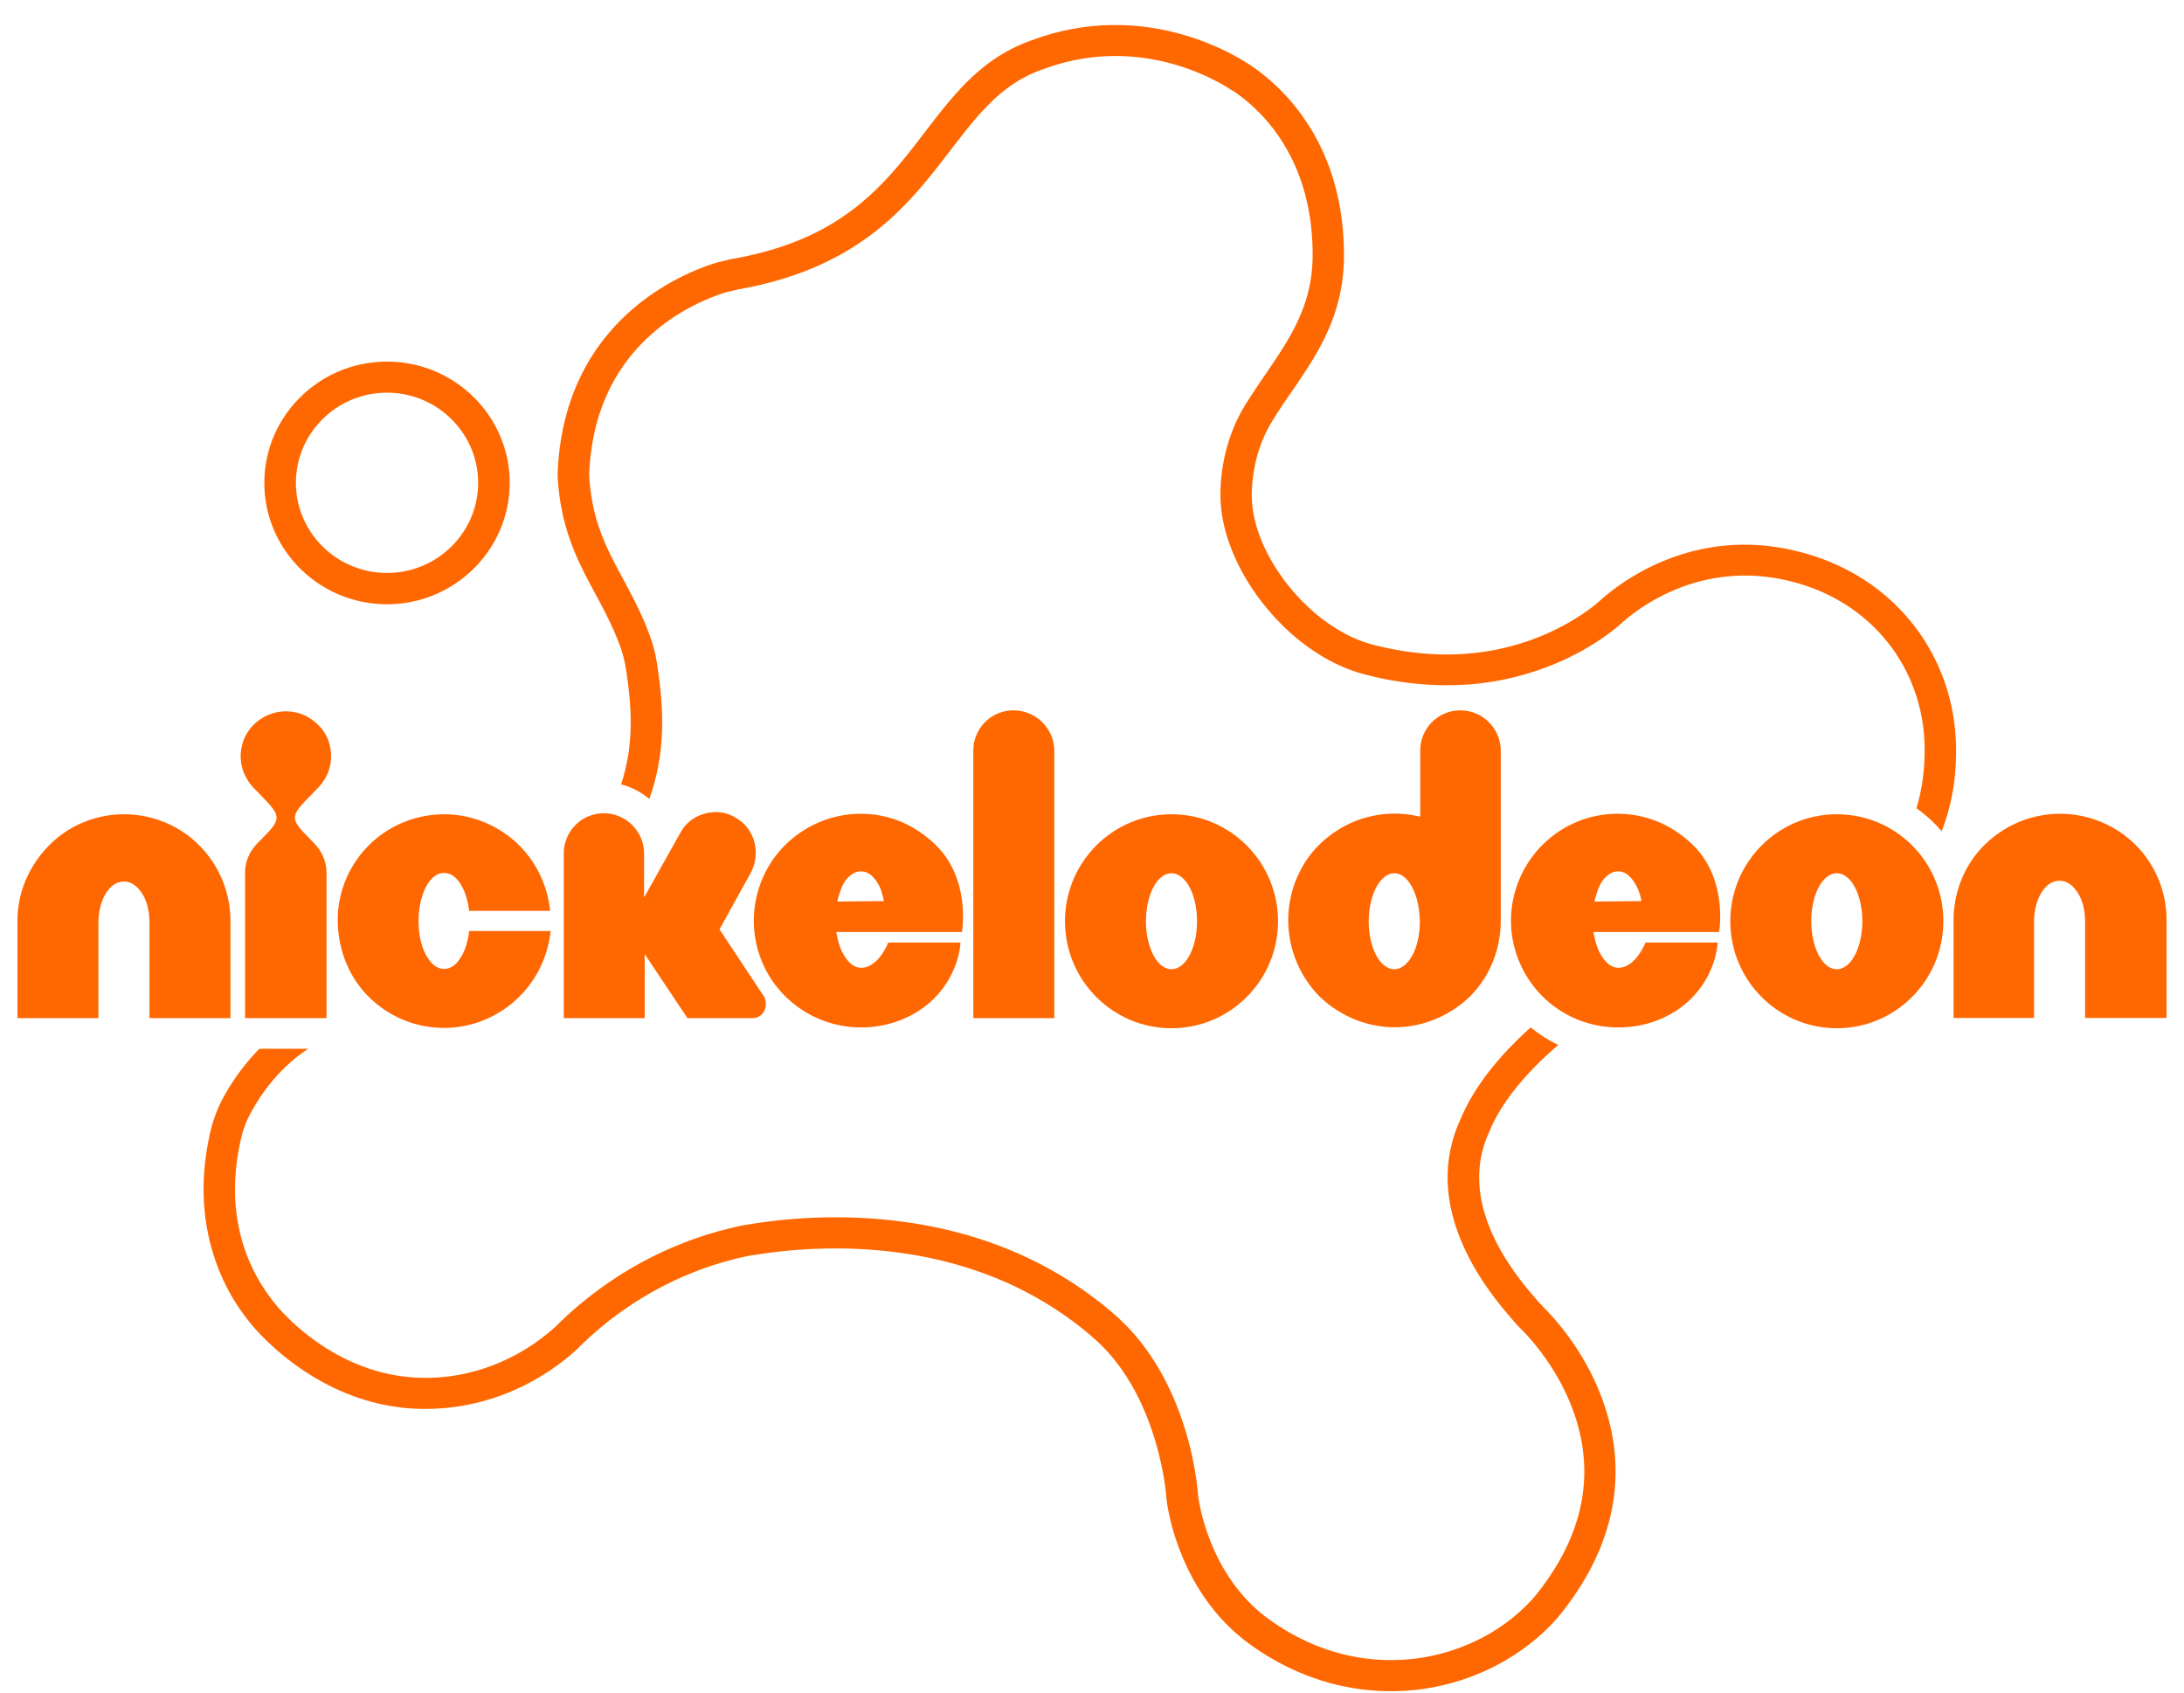 <svg height="1938" viewBox="0 -3.249 278.967 219.768" width="2500" xmlns="http://www.w3.org/2000/svg"><g fill="#ff6700" stroke-miterlimit="10"><path d="m47.974 75.189c-8.783 0-15.924-7.061-15.924-15.748s7.141-15.749 15.924-15.749 15.923 7.062 15.923 15.749c-.016 8.687-7.157 15.748-15.923 15.748zm0-27.464c-6.52 0-11.827 5.244-11.827 11.7s5.308 11.7 11.827 11.7 11.826-5.245 11.826-11.701c0-6.44-5.308-11.7-11.827-11.7zm202.016 68.613c0 7.661-6.184 13.887-13.824 13.887s-13.824-6.226-13.824-13.887 6.184-13.887 13.824-13.887 13.824 6.163 13.824 13.887zm-17.138 0c0 3.419 1.457 6.226 3.314 6.226s3.313-2.828 3.313-6.226c0-3.419-1.456-6.226-3.313-6.226s-3.314 2.765-3.314 6.226zm-40.31-22.139v22.033c0 3.863-1.499 7.345-3.947 9.814-1.583 1.583-5.044 4.052-9.814 4.052-4.79 0-8.23-2.469-9.814-4.052a14.134 14.134 0 0 1 -4.01-9.814c0-3.777 1.52-7.344 4.01-9.813 2.533-2.49 5.994-4.053 9.814-4.053 1.077 0 2.237.148 3.314.401v-8.567c0-2.87 2.279-5.234 5.213-5.234 2.87 0 5.234 2.363 5.234 5.234zm-17.138 22.139c0 3.419 1.457 6.226 3.314 6.226s3.356-2.828 3.313-6.226c-.042-3.419-1.456-6.226-3.313-6.226-1.794 0-3.314 2.765-3.314 6.226zm-11.776 0c0 7.661-6.184 13.887-13.824 13.887s-13.824-6.225-13.824-13.887 6.184-13.887 13.824-13.887 13.824 6.226 13.824 13.887zm-17.138 0c0 3.419 1.457 6.226 3.314 6.226s3.313-2.828 3.313-6.226c0-3.419-1.456-6.226-3.313-6.226s-3.314 2.765-3.314 6.226zm71.082-9.814c4.496 4.495 3.314 11.207 3.314 11.207h-16.314c.19 1.034.443 2.026.886 2.807.654 1.182 1.414 1.836 2.364 1.836 2.237 0 3.503-3.271 3.503-3.271h9.37s-.084 3.63-3.06 6.88c-2.194 2.406-5.677 4.137-9.813 4.137-4.01 0-7.45-1.626-9.877-4.053-2.49-2.469-4.074-6.015-4.074-9.813s1.583-7.324 4.074-9.814c2.49-2.49 5.93-4.053 9.75-4.053 3.884 0 7.218 1.541 9.877 4.137zm-12.177 5.17c-.275.57-.507 1.31-.697 2.09l6.12-.063c-.126-.654-.4-1.499-.696-2.026-.654-1.182-1.414-1.836-2.364-1.836s-1.878.823-2.363 1.836zm-86.109-5.17c4.495 4.495 3.313 11.207 3.313 11.207h-16.314c.19 1.034.443 2.026.887 2.807.654 1.182 1.414 1.836 2.363 1.836 2.238 0 3.504-3.271 3.504-3.271h9.37s-.084 3.63-3.06 6.88c-2.195 2.406-5.74 4.137-9.814 4.137-4.01 0-7.45-1.647-9.877-4.053-2.532-2.49-4.073-6.015-4.073-9.813s1.583-7.345 4.073-9.814c2.533-2.49 5.994-4.053 9.814-4.053 3.841 0 7.176 1.541 9.814 4.137zm-12.178 5.17c-.253.57-.506 1.31-.696 2.09l6.057-.063c-.127-.654-.359-1.52-.633-2.026-.633-1.182-1.414-1.836-2.364-1.836s-1.9.844-2.364 1.836zm148.222-5.254c2.532-2.49 5.993-4.053 9.813-4.053 3.757 0 7.26 1.52 9.75 3.99 2.533 2.49 4.074 6.014 4.074 9.813v12.705h-10.574v-12.452c0-1.498-.316-2.806-.95-3.798-.632-.971-1.392-1.562-2.363-1.562s-1.752.57-2.364 1.562c-.59.97-.95 2.3-.95 3.798v12.452h-10.446v-12.641c0-3.863 1.52-7.345 4.01-9.814zm-190.2.042a14 14 0 0 1 4.01 8.505h-10.51c-.127-1.182-.443-2.237-.886-3.081-.634-1.182-1.415-1.836-2.364-1.836-.971 0-1.73.654-2.364 1.836-.57 1.118-.95 2.68-.95 4.39s.317 3.208.95 4.39c.654 1.182 1.414 1.836 2.364 1.836.97 0 1.73-.654 2.364-1.836.443-.845.76-1.9.886-3.082h10.574a14.053 14.053 0 0 1 -4.833 9.244c-2.428 2.069-5.593 3.335-8.97 3.335-4.601 0-7.915-2.153-9.814-4.052-2.49-2.47-3.968-6.015-4.01-9.814s1.52-7.324 4.01-9.814 5.994-4.052 9.814-4.052c3.757 0 7.26 1.583 9.73 4.03zm-61.057.042c2.427-2.49 5.93-4.073 9.75-4.073s7.282 1.54 9.751 4.01a13.902 13.902 0 0 1 4.074 9.814v12.642h-10.51v-12.368c0-1.498-.317-2.807-.95-3.799-.634-.97-1.414-1.562-2.364-1.562-.971 0-1.752.57-2.364 1.562-.59.97-.95 2.3-.95 3.799v12.368h-10.51v-12.642c0-3.8 1.604-7.24 4.073-9.75z"/><path d="m93.284 102.936c2.49 1.435 3.25 4.664 1.858 7.197l-4.01 7.26 5.761 8.696c.19.295.254.654.254.991 0 1.056-.76 1.837-1.71 1.837h-8.463l-5.55-8.316v8.316h-10.51v-21.359c0-2.87 2.278-5.234 5.212-5.234 2.85 0 5.213 2.343 5.213 5.234v5.699l4.77-8.506c.97-1.73 2.87-2.638 4.727-2.575a4.762 4.762 0 0 1 2.448.76zm-62.597-12.136c1.097-1.054 2.554-1.709 4.157-1.709 1.647 0 3.06.655 4.137 1.71 1.098 1.034 1.73 2.47 1.73 4.115 0 1.646-.675 3.06-1.73 4.137l-1.266 1.308c-2.132 2.174-2.3 2.68-.253 4.77l1.14 1.182c.907.95 1.519 2.3 1.519 3.736v18.868h-10.574v-18.868c0-1.435.57-2.744 1.52-3.736l1.14-1.182c2.004-2.047 1.878-2.575-.254-4.77l-1.266-1.308c-1.034-1.098-1.71-2.49-1.71-4.137 0-1.561.633-3.06 1.71-4.115zm93.39 3.399c0-2.87 2.28-5.234 5.234-5.234 2.85 0 5.276 2.342 5.276 5.234v34.718h-10.51zm81.745 84.468c1.514 4.24 1.976 8.528 1.355 12.768-.765 5.228-3.172 10.329-7.141 15.174l-.032.048c-4.51 5.18-11.174 8.607-18.314 9.436a30.211 30.211 0 0 1 -11.237-.845c-3.938-1.068-7.668-2.916-11.095-5.515l-.016-.016c-8.942-6.933-10.153-18.011-10.2-18.473v-.08c-.017-.143-.893-13.325-9.517-20.785-7.268-6.296-16.242-10.058-26.682-11.205-8.336-.909-15.047.127-17.565.526-.112.015-.24.031-.335.047-11.221 2.264-18.745 8.464-22.22 11.97l-.063.065c-5.5 5.068-12.593 7.858-19.765 7.858-.861 0-1.706-.032-2.567-.112-12.369-1.147-19.924-10.68-20.243-11.078-.032-.032-.063-.08-.111-.143-.765-.972-2.822-3.555-4.304-7.715-1.849-5.212-2.104-10.886-.749-16.832a17.701 17.701 0 0 1 1.785-4.686 28.135 28.135 0 0 1 4.607-6.185h6.328c-2.981 1.977-5.452 4.703-7.348 8.13a12.9 12.9 0 0 0 -1.387 3.618c-1.833 8.017-.35 15.334 4.288 21.167.063.064.111.128.143.176.271.35 6.774 8.543 17.39 9.531 6.854.638 13.82-1.785 19.127-6.646 3.826-3.842 12.05-10.6 24.34-13.07l.095-.017c.112-.016.24-.047.383-.063 2.662-.43 9.77-1.53 18.649-.558 11.285 1.243 21.024 5.34 28.93 12.178 9.723 8.416 10.823 22.363 10.903 23.542.063.59 1.307 9.962 8.639 15.653 7.364 5.578 14.584 6.088 19.35 5.546 6.12-.7 11.827-3.634 15.669-8.033 6.312-7.73 8.017-15.812 5.084-24.02-2.167-6.058-6.12-10.074-6.901-10.824-.08-.063-.112-.111-.128-.127-.096-.096-.143-.16-.207-.223-.08-.08-.176-.192-.35-.383l-.033-.048c-.095-.095-.191-.223-.303-.35-1.434-1.658-4.399-5.1-6.407-9.628-2.566-5.786-2.694-11.3-.35-16.401 1.051-2.535 3.314-6.504 8.176-11.062.303-.287.622-.574.94-.861a17.71 17.71 0 0 0 3.587 2.28c-3.475 2.948-7.189 6.949-8.942 11.205l-.032.08c-4.4 9.531 3.538 18.744 6.137 21.773.111.127.207.239.302.35.144.144.224.223.287.303.064.064.128.128.224.24.956.924 5.435 5.514 7.826 12.32z"/><path d="m251.648 94.109c.016 3.841-.622 7.38-1.881 10.552a14.972 14.972 0 0 0 -.957-1.052 17.78 17.78 0 0 0 -2.31-1.945c.7-2.311 1.067-4.83 1.067-7.555 0-9.946-6.168-18.362-15.716-21.423-11.524-3.682-19.988 1.897-23.08 4.48-.176.143-.335.286-.495.43-.924.844-4.383 3.761-10.041 5.85a36.055 36.055 0 0 1 -7.954 1.96c-2.152.27-4.32.35-6.535.255a42.094 42.094 0 0 1 -8.815-1.355c-4.718-1.211-9.308-4.367-12.959-8.846-3.522-4.336-5.626-9.357-5.801-13.804-.08-1.992.08-7.157 3.108-12.177.892-1.467 1.865-2.886 2.79-4.24 3.107-4.559 6.056-8.863 6.056-15.382 0-5.595-1.307-10.504-3.873-14.6a22.535 22.535 0 0 0 -5.643-6.137c-.191-.144-.382-.287-.59-.415h-.015a13.992 13.992 0 0 0 -.606-.382c-.016-.016-.064-.032-.128-.08-1.88-1.211-11.859-7.045-24.052-2.534l-.048.016c-5.404 1.849-8.496 5.897-12.098 10.584-2.63 3.427-5.61 7.316-9.85 10.6-4.846 3.745-10.616 6.168-17.677 7.411a53.01 53.01 0 0 1 -1.276.303c-.207.048-.255.064-.478.127-2.215.702-6.519 2.44-10.36 6.2-4.527 4.448-6.95 10.314-7.221 17.455.335 5.929 2.216 9.452 4.415 13.516 1.196 2.248 2.455 4.559 3.475 7.396.446 1.211.765 2.503.956 3.826.734 5.005 1.276 10.79-1.036 17.326a9.163 9.163 0 0 0 -3.666-1.897c1.785-5.451 1.323-10.313.654-14.856a15.767 15.767 0 0 0 -.765-3.044c-.925-2.55-2.104-4.734-3.236-6.854-2.232-4.128-4.527-8.416-4.893-15.302v-.16c.685-19.732 15.811-25.996 20.434-27.447.382-.127.558-.16.845-.223a28.6 28.6 0 0 0 1.195-.287l.16-.032c14.33-2.486 19.78-9.595 25.056-16.481 3.826-4.99 7.444-9.707 13.995-11.955 14.043-5.18 25.535 1.546 27.703 2.949l.032.016c.27.16.526.319.765.494.255.175.51.35.765.542 4.16 3.108 11.126 10.345 11.126 23.957 0 7.778-3.427 12.8-6.759 17.66-.908 1.308-1.833 2.663-2.662 4.05-2.534 4.207-2.582 8.67-2.534 9.946.128 3.586 1.913 7.746 4.893 11.412 3.06 3.762 6.998 6.488 10.807 7.476 7.364 1.913 14.378 1.673 20.833-.717 5.085-1.881 8.145-4.527 8.703-5.037.207-.192.415-.367.638-.558 3.618-3.013 13.5-9.548 26.97-5.228 11.268 3.602 18.537 13.532 18.569 25.216z"/></g></svg>
